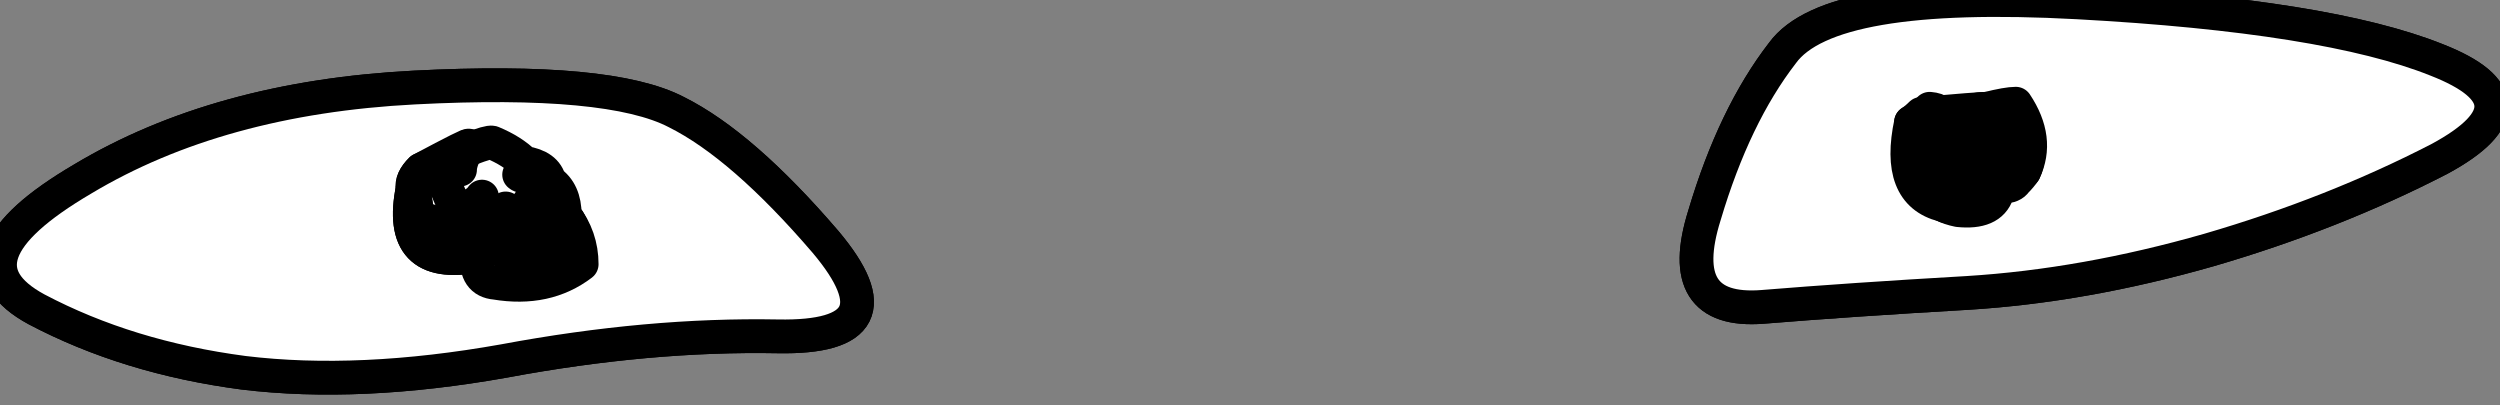 <?xml version="1.0"?>
<!DOCTYPE svg PUBLIC "-//W3C//DTD SVG 1.1//EN" "http://www.w3.org/Graphics/SVG/1.1/DTD/svg11.dtd">
<svg version='1.1' width='74px' height='12px' xmlns='http://www.w3.org/2000/svg' xmlns:xlink='http://www.w3.org/1999/xlink'>
	<rect width="100%" height="100%" fill="#808080" stroke="none"/>
	<g transform="translate(-237.133,-151.48)">
		<path d="M 238.214 160.636 Q 235.507 159.171 239.579 156.779 Q 243.6 154.371 249.393 154.071 Q 255.186 153.771 257.157 154.8 Q 259.114 155.779 261.571 158.643 Q 263.979 161.507 260.157 161.436 Q 256.336 161.364 252.057 162.164 Q 247.764 162.929 244.343 162.514 Q 240.921 162.064 238.214 160.636" fill="none" stroke-width="1" stroke-linejoin="round" stroke-linecap="round" stroke="#000000"/>
		<path d="M 238.214 160.636 Q 235.507 159.171 239.579 156.779 Q 243.6 154.371 249.393 154.071 Q 255.186 153.771 257.157 154.8 Q 259.114 155.779 261.571 158.643 Q 263.979 161.507 260.157 161.436 Q 256.336 161.364 252.057 162.164 Q 247.764 162.929 244.343 162.514 Q 240.921 162.064 238.214 160.636" fill="#FFFFFF" stroke-width="1" stroke-linejoin="round" stroke-linecap="round" stroke="#000000"/>
		<path d="M 249.35 157.05 Q 249.3 156.8 249.6 156.5 Q 251.5 155.65 251.7 155.7 Q 252.3 155.95 252.65 156.3 Q 253.3 156.4 253.4 156.85 Q 253.85 157.15 253.85 157.85 Q 254.35 158.5 254.35 159.3 Q 253.3 160.1 251.8 159.85 Q 251.2 159.8 251.25 159.05 Q 248.85 159.5 249.35 157.05" fill="#FFFFFF" stroke-width="1" stroke-linejoin="round" stroke-linecap="round" stroke="#000000"/>
		<path d="M 251.864 158.421 Q 252.307 158.379 252.45 158.029 Q 253.807 157.914 253.821 157.821 Q 253.979 158.014 254.064 158.207 Q 254.207 158.5 254.207 158.829 Q 253.443 159.3 252.329 159.064 Q 251.871 158.986 251.864 158.421" fill="#FFFFFF" stroke-width="1" stroke-linejoin="round" stroke-linecap="round" stroke="#000000"/>
		<path d="M 252.4 158.55 Q 253.95 158.85 253.45 157.4 Q 252.55 158.65 252.4 158.55" fill="#FFFFFF" stroke-width="1" stroke-linejoin="round" stroke-linecap="round" stroke="#000000"/>
		<path d="M 252.786 157.479 Q 252.993 157.521 253.05 157.471 Q 253.743 157.786 253.779 157.779 Q 253.871 157.886 253.936 157.993 Q 253.993 158.05 253.993 158.121 Q 253.657 158.1 253.121 157.886 Q 252.914 157.8 252.857 157.55 L 252.786 157.479" fill="#FFFFFF" stroke-width="1" stroke-linejoin="round" stroke-linecap="round" stroke="#000000"/>
		<path d="M 250.65 156.5 Q 250.6 156.05 251 155.8 Q 250.75 156.25 250.75 156.5 Q 250.7 156.5 250.65 156.5" fill="#FFFFFF" stroke-width="1" stroke-linejoin="round" stroke-linecap="round" stroke="#000000"/>
		<path d="M 249.35 157.05 Q 249.3 156.8 249.6 156.5 Q 251.1 155.7 251 155.8 Q 250.3 156.55 250.2 156.7 Q 249.75 156.75 249.35 157.05" fill="#FFFFFF" stroke-width="1" stroke-linejoin="round" stroke-linecap="round" stroke="#000000"/>
		<path d="M 251.1 157.55 Q 251.3 157.45 251.4 157.3 Q 251.5 157.95 251.2 157.95 L 251.15 157.9 Q 251.05 157.75 251.1 157.55" fill="#FFFFFF" stroke-width="1" stroke-linejoin="round" stroke-linecap="round" stroke="#000000"/>
		<path d="M 251.8 157.85 Q 251.95 157.8 252.1 157.65 Q 251.8 157.95 251.8 157.85" fill="#FFFFFF" stroke-width="1" stroke-linejoin="round" stroke-linecap="round" stroke="#000000"/>
		<path d="M 252.5 156.65 Q 252.7 156.65 252.95 156.65 Q 252.6 156.75 252.5 156.65" fill="#FFFFFF" stroke-width="1" stroke-linejoin="round" stroke-linecap="round" stroke="#000000"/>
		<path d="M 252.2 158.25 Q 252.3 158.25 252.45 158.2 Q 253.15 157.3 252.95 156.65 Q 253.95 158.85 252.4 158.55 Q 252.25 158.35 252.2 158.25" fill="#FFFFFF" stroke-width="1" stroke-linejoin="round" stroke-linecap="round" stroke="#000000"/>
		<path d="M 249.35 157.05 Q 249.75 156.75 250.2 156.7 Q 250.7 157.85 250.7 157.9 Q 251.1 158.2 251.15 158.35 Q 250.95 158.4 250.8 158.6 Q 250.7 158.75 250.4 158.75 Q 249.65 158.7 249.5 157.9 Q 249.45 157.5 249.35 157.05" fill="#FFFFFF" stroke-width="1" stroke-linejoin="round" stroke-linecap="round" stroke="#000000"/>
		<path d="M 249.35 157.05 Q 249.45 157.5 249.5 157.9 Q 250.95 158.4 251.15 158.35 Q 251.2 158.7 251.25 159.05 Q 248.85 159.5 249.35 157.05" fill="#FFFFFF" stroke-width="1" stroke-linejoin="round" stroke-linecap="round" stroke="#000000"/>
		<path d="M 287.586 157.85 Q 288.464 154.9 289.893 153.05 Q 291.271 151.15 298.636 151.55 Q 306 151.95 309.25 153.25 Q 312.45 154.5 309.35 156.179 Q 306.2 157.807 302.521 158.879 Q 298.829 159.936 295.379 160.15 Q 291.914 160.35 289.3 160.564 Q 286.671 160.764 287.586 157.85" fill="none" stroke-width="1" stroke-linejoin="round" stroke-linecap="round" stroke="#000000"/>
		<path d="M 287.586 157.85 Q 288.464 154.9 289.893 153.05 Q 291.271 151.15 298.636 151.55 Q 306 151.95 309.25 153.25 Q 312.45 154.5 309.35 156.179 Q 306.2 157.807 302.521 158.879 Q 298.829 159.936 295.379 160.15 Q 291.914 160.35 289.3 160.564 Q 286.671 160.764 287.586 157.85" fill="#FFFFFF" stroke-width="1" stroke-linejoin="round" stroke-linecap="round" stroke="#000000"/>
		<path d="M 293.7 155.1 Q 293.85 155 294 154.85 Q 295.7 154.7 295.95 154.7 Q 296.55 154.55 296.8 154.55 Q 297.5 155.6 297.05 156.55 Q 296.95 156.7 296.8 156.85 Q 296.7 157 296.45 157 Q 296.35 157.1 296.25 157.2 Q 296.05 157.8 295.1 157.7 Q 294.85 157.65 294.65 157.55 Q 293.25 157.2 293.7 155.1" fill="#FFFFFF" stroke-width="1" stroke-linejoin="round" stroke-linecap="round" stroke="#000000"/>
		<path d="M 295.55 154.75 Q 295.7 154.7 295.95 154.7 Q 297.5 155.6 297.05 156.55 Q 296.8 154.95 295.8 154.95 Q 295.65 154.85 295.55 154.75" fill="#FFFFFF" stroke-width="1" stroke-linejoin="round" stroke-linecap="round" stroke="#000000"/>
		<path d="M 295.8 154.95 Q 296 155.15 296.2 155.4 Q 296.8 154.95 295.8 154.95" fill="#FFFFFF" stroke-width="1" stroke-linejoin="round" stroke-linecap="round" stroke="#000000"/>
		<path d="M 295.55 155 Q 295.6 154.95 295.65 154.95 Q 296.6 156.05 296.65 156.15 Q 295.85 155.2 295.55 155" fill="#FFFFFF" stroke-width="1" stroke-linejoin="round" stroke-linecap="round" stroke="#000000"/>
		<path d="M 295.607 155.686 Q 295.621 155.707 295.671 155.729 Q 296.214 156.693 296.35 156.8 Q 296.364 156.693 296.314 156.55 Q 296.3 156.514 296.286 156.479 Q 296.171 156.357 296.064 156.243 Q 295.971 156.129 295.907 156 Q 295.821 155.829 295.679 155.686 L 295.607 155.686" fill="#FFFFFF" stroke-width="1" stroke-linejoin="round" stroke-linecap="round" stroke="#000000"/>
		<path d="M 294.943 155.814 Q 294.979 155.793 295.029 155.771 Q 296.086 156.757 296.35 156.8 Q 296.086 156.907 295.886 156.85 Q 295.85 156.836 295.814 156.821 Q 295.529 156.743 295.336 156.607 Q 295.179 156.471 295.093 156.3 Q 295.029 156.007 294.943 155.814" fill="#FFFFFF" stroke-width="1" stroke-linejoin="round" stroke-linecap="round" stroke="#000000"/>
		<path d="M 295.1 155.6 Q 295.25 155.55 295.4 155.55 Q 296.3 156.65 296.35 156.8 Q 295.9 156.8 295.5 156.4 Q 295.05 155.95 295.1 155.6" fill="#FFFFFF" stroke-width="1" stroke-linejoin="round" stroke-linecap="round" stroke="#000000"/>
		<path d="M 294.55 156.5 Q 294.65 156.7 294.85 156.85 Q 296.3 157.05 296.3 157.1 Q 294.75 157.65 294.55 156.5" fill="#FFFFFF" stroke-width="1" stroke-linejoin="round" stroke-linecap="round" stroke="#000000"/>
		<path d="M 294.5 155.9 Q 294.55 155.15 295.2 154.85 Q 294.7 155.7 294.5 155.9" fill="#FFFFFF" stroke-width="1" stroke-linejoin="round" stroke-linecap="round" stroke="#000000"/>
		<path d="M 294.2 154.95 Q 294.2 154.8 294.25 154.7 Q 294.75 154.75 294.2 154.95" fill="#FFFFFF" stroke-width="1" stroke-linejoin="round" stroke-linecap="round" stroke="#000000"/>
		<path d="M 294.057 154.993 Q 294.414 154.857 294.7 154.843 Q 294.321 156.143 294.321 156.164 Q 294.071 155.436 294.057 154.993" fill="#FFFFFF" stroke-width="1" stroke-linejoin="round" stroke-linecap="round" stroke="#000000"/>
		<path d="M 293.7 155.1 Q 293.964 155.114 294.171 155.236 Q 294.193 156.493 294.257 156.407 Q 293.786 155.914 293.7 155.1" fill="#FFFFFF" stroke-width="1" stroke-linejoin="round" stroke-linecap="round" stroke="#000000"/>
		<path d="M 293.843 155.057 Q 294.157 155.243 294.314 155.621 Q 294.429 156.721 294.636 156.95 Q 294.114 156.893 293.993 156.793 Q 293.621 156.229 293.771 155.307 L 293.843 155.057" fill="#FFFFFF" stroke-width="1" stroke-linejoin="round" stroke-linecap="round" stroke="#000000"/>
		<path d="M 294.25 156.8 Q 294.25 156.5 294.3 156.3 Q 295.85 157.65 295.4 157.65 Q 294.3 157.35 294.25 156.8" fill="#FFFFFF" stroke-width="1" stroke-linejoin="round" stroke-linecap="round" stroke="#000000"/>
		<path d="M 294.65 157.55 Q 295 157.65 295.4 157.65 Q 294.85 157.65 294.65 157.55" fill="#FFFFFF" stroke-width="1" stroke-linejoin="round" stroke-linecap="round" stroke="#000000"/>
	</g>
</svg>
